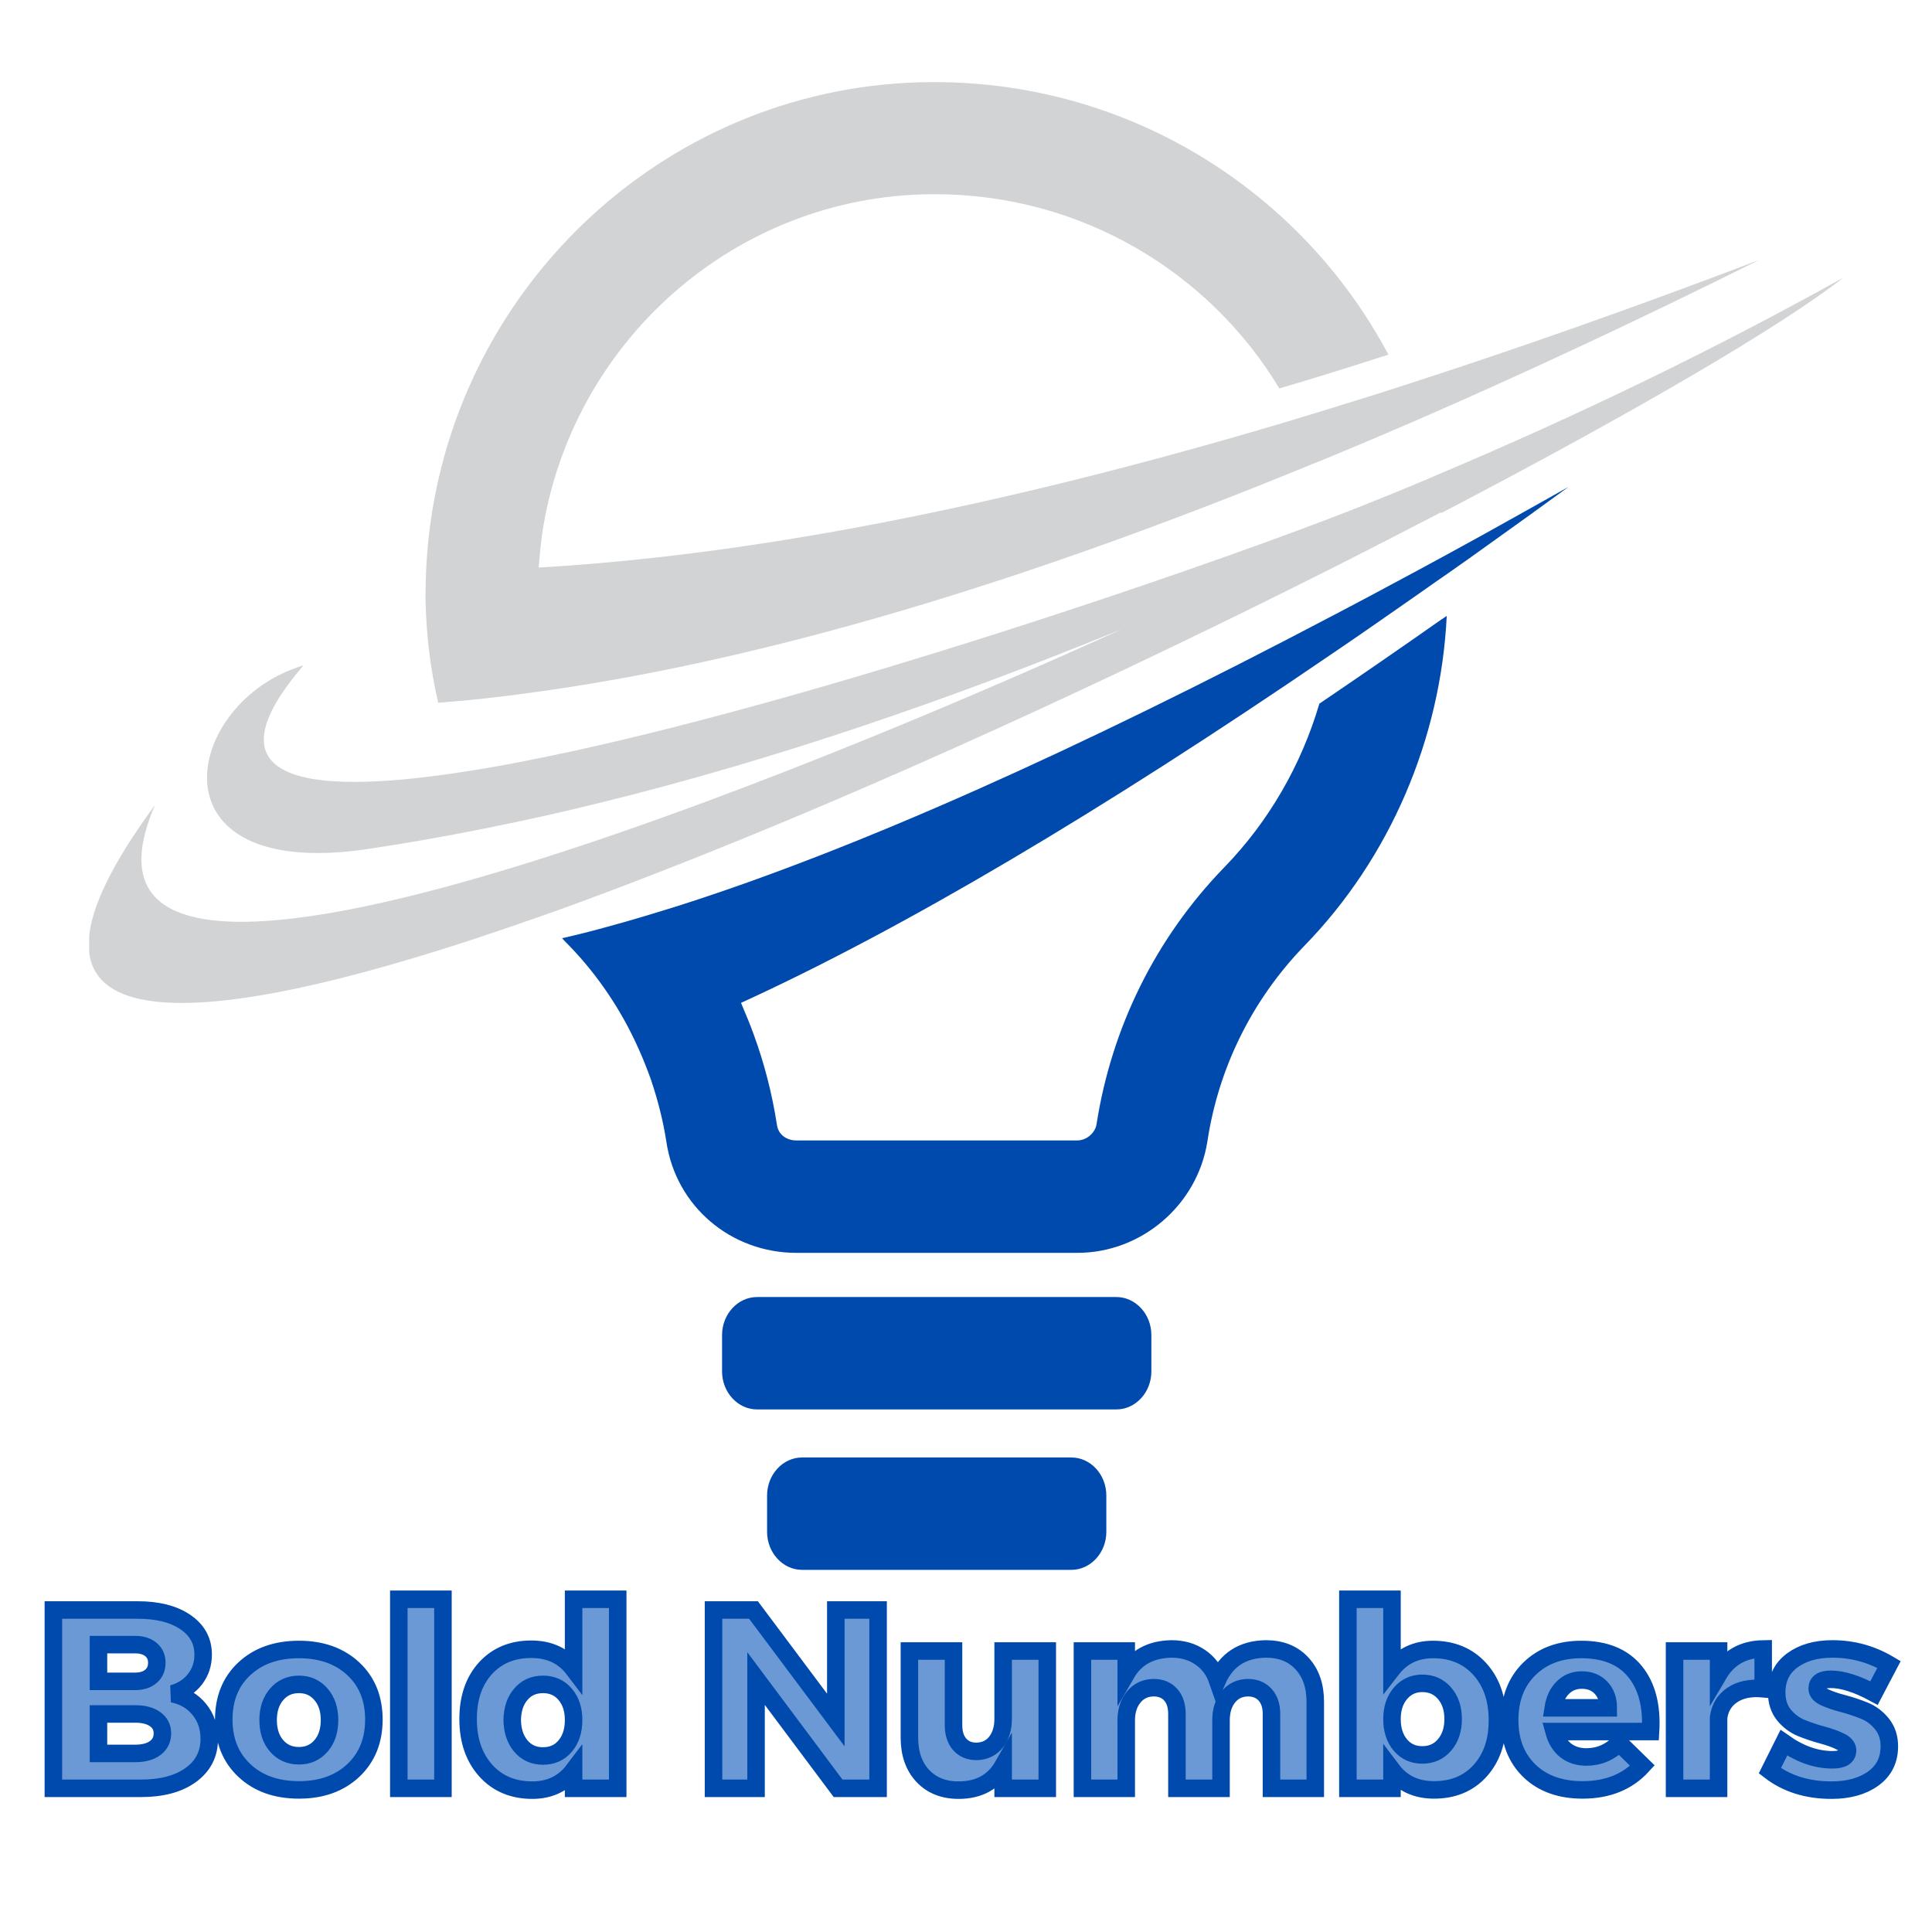 <svg xmlns="http://www.w3.org/2000/svg" xmlns:xlink="http://www.w3.org/1999/xlink" width="500" zoomAndPan="magnify" viewBox="0 0 375 375" height="500" preserveAspectRatio="xMidYMid meet" version="1.0"><defs><g/><clipPath id="id1"><path d="M 17.316 15.918 L 357.816 15.918 L 357.816 195 L 17.316 195 Z M 17.316 15.918 " clip-rule="nonzero"/></clipPath><clipPath id="id2"><path d="M 140 251 L 224 251 L 224 304.668 L 140 304.668 Z M 140 251 " clip-rule="nonzero"/></clipPath></defs><g clip-path="url(#id1)"><path fill="#d2d3d5" d="M 279.777 99.57 C 316.41 80.461 345.738 63.367 357.816 53.871 C 333.145 67.625 306.633 80.52 278.34 92.434 C 277.996 92.605 277.652 92.723 277.305 92.895 C 273.223 94.621 269.141 96.289 264.941 97.957 C 262.93 98.766 260.57 99.688 257.867 100.723 C 228.598 111.887 160.91 134.969 110.938 145.848 C 103.172 147.516 95.871 148.957 89.141 149.934 C 58.09 154.652 40.777 151.027 58.031 130.191 C 58.316 129.848 58.605 129.5 58.895 129.156 C 58.434 129.27 57.973 129.441 57.512 129.617 C 35.602 137.215 28.988 170.711 70.684 164.898 C 78.504 163.746 86.324 162.367 94.086 160.812 C 101.508 159.316 108.926 157.703 116.285 155.863 C 151.02 147.344 185.18 135.43 217.844 122.074 C 210.078 125.586 164.766 146.25 120.254 161.617 C 112.949 164.152 105.703 166.512 98.688 168.641 C 54.062 182.168 17.086 186.254 30.082 156.266 C -3.387 201.734 32.441 201.734 91.27 182.512 C 95.812 181.016 100.527 179.402 105.301 177.734 C 110.535 175.895 115.941 173.879 121.402 171.805 C 123.301 171.059 125.258 170.309 127.211 169.562 C 169.363 153.215 217.324 131.055 259.02 110.047 C 266.09 106.477 272.992 102.91 279.664 99.457 Z M 105.242 103.543 C 110.82 66.531 142.508 37.984 180.809 37.695 L 181.441 37.695 C 209.848 37.695 234.75 52.832 248.32 75.395 C 251.887 74.359 255.453 73.266 258.961 72.172 C 262.469 71.078 265.977 69.984 269.484 68.836 C 252.809 37.406 219.566 15.938 181.383 15.938 L 180.637 15.938 C 130.145 16.285 88.684 54.906 83.219 104.176 C 82.988 106.363 82.816 108.551 82.703 110.793 C 82.645 112.52 82.586 114.305 82.586 116.031 C 82.703 122.938 83.508 129.789 85.059 136.406 C 86.84 136.234 88.684 136.121 90.465 135.945 C 95.754 135.43 101.219 134.738 106.738 133.934 C 149.238 127.773 198.406 113.211 254.301 90.246 C 254.531 90.133 254.82 90.016 255.051 89.957 C 259.02 88.348 262.984 86.676 267.07 84.949 C 269.715 83.801 272.418 82.648 275.121 81.496 C 296.281 72.289 318.422 61.926 341.426 50.473 C 317.387 59.625 294.387 67.742 272.418 74.82 C 268.562 76.086 264.711 77.297 260.914 78.445 C 257.754 79.426 254.648 80.402 251.543 81.324 C 250.047 81.785 248.609 82.188 247.113 82.648 C 192.941 98.648 145.383 107.801 104.555 110.16 C 104.727 107.918 104.957 105.672 105.242 103.484 Z M 105.242 103.543 " fill-opacity="1" fill-rule="evenodd"/></g><path fill="#004aad" d="M 279.949 120.117 C 272.074 125.645 264.078 131.168 256.086 136.582 C 252.578 148.496 246.25 159.488 237.625 168.352 C 224.34 182.051 215.773 199.375 212.84 218.199 C 212.609 219.75 211.059 221.363 209.043 221.363 C 155.102 221.363 208.586 221.363 154.586 221.363 C 152.918 221.363 151.078 220.441 150.789 218.254 C 149.871 212.328 148.375 206.457 146.305 200.816 C 145.555 198.742 144.695 196.672 143.832 194.656 C 175.172 180.324 213.359 157.762 258.27 127.082 C 264.137 123.113 270.059 118.969 276.156 114.707 C 277.707 113.613 279.316 112.465 280.93 111.371 C 283.746 109.414 286.562 107.398 289.438 105.328 C 294.387 101.816 299.387 98.188 304.449 94.504 C 298.812 97.672 293.293 100.777 287.887 103.773 C 285.527 105.098 283.113 106.363 280.754 107.688 C 278.914 108.664 277.074 109.699 275.234 110.68 C 269.773 113.613 264.422 116.492 259.133 119.254 C 208.527 145.906 166.258 164.727 132.328 175.605 C 127.211 177.215 122.266 178.715 117.551 179.98 C 114.676 180.785 111.855 181.477 109.098 182.109 C 109.559 182.625 110.016 183.086 110.477 183.547 C 116.055 189.305 120.598 196.094 123.875 203.406 C 124.797 205.422 125.602 207.492 126.348 209.562 C 127.672 213.477 128.707 217.508 129.34 221.594 C 131.18 234.141 141.875 243.18 154.586 243.18 L 209.102 243.18 C 221.582 243.18 232.391 233.91 234.348 221.594 C 236.531 207.09 243.145 193.965 253.152 183.605 C 269.773 166.566 279.664 143.43 280.812 119.543 C 280.527 119.773 280.18 119.945 279.895 120.176 Z M 279.949 120.117 " fill-opacity="1" fill-rule="evenodd"/><g clip-path="url(#id2)"><path fill="#004aad" d="M 216.691 251.754 L 146.938 251.754 C 143.199 251.754 140.152 255.094 140.152 259.121 L 140.152 266.203 C 140.152 270.23 143.199 273.57 146.938 273.57 L 216.691 273.57 C 220.43 273.57 223.48 270.23 223.48 266.203 L 223.48 259.121 C 223.48 255.094 220.43 251.754 216.691 251.754 Z M 207.953 282.895 L 155.68 282.895 C 151.941 282.895 148.891 286.23 148.891 290.262 L 148.891 297.34 C 148.891 301.371 151.941 304.707 155.68 304.707 L 207.953 304.707 C 211.691 304.707 214.738 301.371 214.738 297.34 L 214.738 290.262 C 214.738 286.23 211.691 282.895 207.953 282.895 Z M 207.953 282.895 " fill-opacity="1" fill-rule="evenodd"/></g><g fill="#6b99d6" fill-opacity="1"><g transform="translate(6.893, 347.115)"><g><path d="M 3.469 -34.609 L 19.828 -34.609 C 23.723 -34.609 26.816 -33.828 29.109 -32.266 C 31.398 -30.703 32.547 -28.602 32.547 -25.969 C 32.547 -24.156 32.016 -22.562 30.953 -21.188 C 29.898 -19.82 28.453 -18.875 26.609 -18.344 C 28.785 -17.914 30.516 -16.91 31.797 -15.328 C 33.086 -13.742 33.734 -11.832 33.734 -9.594 C 33.734 -6.656 32.535 -4.32 30.141 -2.594 C 27.754 -0.863 24.516 0 20.422 0 L 3.469 0 Z M 12.219 -27.891 L 12.219 -20.766 L 19.344 -20.766 C 20.625 -20.766 21.645 -21.086 22.406 -21.734 C 23.164 -22.379 23.547 -23.258 23.547 -24.375 C 23.547 -25.469 23.164 -26.328 22.406 -26.953 C 21.645 -27.578 20.625 -27.891 19.344 -27.891 Z M 12.219 -14.438 L 12.219 -6.781 L 19.344 -6.781 C 20.988 -6.781 22.281 -7.125 23.219 -7.812 C 24.156 -8.508 24.625 -9.469 24.625 -10.688 C 24.625 -11.832 24.156 -12.742 23.219 -13.422 C 22.281 -14.098 20.988 -14.438 19.344 -14.438 Z M 12.219 -14.438 "/></g></g></g><g fill="#6b99d6" fill-opacity="1"><g transform="translate(42.252, 347.115)"><g><path d="M 15.781 -26.953 C 20.125 -26.953 23.629 -25.707 26.297 -23.219 C 28.973 -20.727 30.312 -17.438 30.312 -13.344 C 30.312 -9.258 28.973 -5.961 26.297 -3.453 C 23.629 -0.953 20.125 0.297 15.781 0.297 C 11.395 0.297 7.863 -0.953 5.188 -3.453 C 2.52 -5.961 1.188 -9.258 1.188 -13.344 C 1.188 -17.438 2.52 -20.727 5.188 -23.219 C 7.863 -25.707 11.395 -26.953 15.781 -26.953 Z M 15.781 -20.172 C 14 -20.172 12.555 -19.523 11.453 -18.234 C 10.348 -16.953 9.797 -15.289 9.797 -13.25 C 9.797 -11.176 10.348 -9.504 11.453 -8.234 C 12.555 -6.961 14 -6.328 15.781 -6.328 C 17.52 -6.328 18.941 -6.961 20.047 -8.234 C 21.148 -9.504 21.703 -11.176 21.703 -13.25 C 21.703 -15.289 21.148 -16.953 20.047 -18.234 C 18.941 -19.523 17.52 -20.172 15.781 -20.172 Z M 15.781 -20.172 "/></g></g></g><g fill="#6b99d6" fill-opacity="1"><g transform="translate(73.754, 347.115)"><g><path d="M 12.219 0 L 3.656 0 L 3.656 -36.688 L 12.219 -36.688 Z M 12.219 0 "/></g></g></g><g fill="#6b99d6" fill-opacity="1"><g transform="translate(89.628, 347.115)"><g><path d="M 30.266 -36.688 L 30.266 0 L 21.703 0 L 21.703 -3.516 C 19.766 -0.941 17.098 0.344 13.703 0.344 C 9.941 0.344 6.922 -0.922 4.641 -3.453 C 2.367 -5.992 1.234 -9.328 1.234 -13.453 C 1.234 -17.535 2.352 -20.812 4.594 -23.281 C 6.844 -25.758 9.812 -27 13.5 -27 C 17.031 -27 19.766 -25.711 21.703 -23.141 L 21.703 -36.688 Z M 11.469 -8.203 C 12.562 -6.922 14 -6.281 15.781 -6.281 C 17.562 -6.281 18.992 -6.922 20.078 -8.203 C 21.16 -9.492 21.703 -11.176 21.703 -13.25 C 21.703 -15.289 21.16 -16.953 20.078 -18.234 C 18.992 -19.523 17.562 -20.172 15.781 -20.172 C 14 -20.172 12.562 -19.535 11.469 -18.266 C 10.383 -17.004 9.828 -15.332 9.797 -13.25 C 9.828 -11.176 10.383 -9.492 11.469 -8.203 Z M 11.469 -8.203 "/></g></g></g><g fill="#6b99d6" fill-opacity="1"><g transform="translate(123.553, 347.115)"><g/></g></g><g fill="#6b99d6" fill-opacity="1"><g transform="translate(135.026, 347.115)"><g><path d="M 35.406 0 L 27.641 0 L 11.719 -21.312 L 11.719 0 L 3.469 0 L 3.469 -34.609 L 11.219 -34.609 L 27.203 -13.25 L 27.203 -34.609 L 35.406 -34.609 Z M 35.406 0 "/></g></g></g><g fill="#6b99d6" fill-opacity="1"><g transform="translate(173.896, 347.115)"><g><path d="M 29.375 -26.656 L 29.375 0 L 20.812 0 L 20.812 -4.406 C 19 -1.238 16.117 0.344 12.172 0.344 C 9.266 0.344 6.945 -0.578 5.219 -2.422 C 3.488 -4.266 2.625 -6.738 2.625 -9.844 L 2.625 -26.656 L 11.172 -26.656 L 11.172 -12.266 C 11.172 -10.68 11.57 -9.438 12.375 -8.531 C 13.188 -7.625 14.27 -7.172 15.625 -7.172 C 17.238 -7.203 18.504 -7.801 19.422 -8.969 C 20.348 -10.145 20.812 -11.656 20.812 -13.5 L 20.812 -26.656 Z M 29.375 -26.656 "/></g></g></g><g fill="#6b99d6" fill-opacity="1"><g transform="translate(206.684, 347.115)"><g><path d="M 39.016 -27.047 C 41.953 -27.047 44.285 -26.113 46.016 -24.25 C 47.742 -22.395 48.609 -19.914 48.609 -16.812 L 48.609 0 L 40.109 0 L 40.109 -14.438 C 40.109 -16.02 39.695 -17.266 38.875 -18.172 C 38.051 -19.078 36.926 -19.531 35.5 -19.531 C 33.926 -19.5 32.664 -18.895 31.719 -17.719 C 30.781 -16.551 30.312 -15.047 30.312 -13.203 L 30.312 0 L 21.766 0 L 21.766 -14.438 C 21.766 -16.02 21.359 -17.266 20.547 -18.172 C 19.742 -19.078 18.629 -19.531 17.203 -19.531 C 15.586 -19.5 14.301 -18.891 13.344 -17.703 C 12.395 -16.516 11.922 -15.016 11.922 -13.203 L 11.922 0 L 3.406 0 L 3.406 -26.656 L 11.922 -26.656 L 11.922 -22.25 C 13.734 -25.383 16.664 -26.984 20.719 -27.047 C 22.863 -27.047 24.719 -26.508 26.281 -25.438 C 27.852 -24.375 28.969 -22.898 29.625 -21.016 C 31.375 -24.973 34.504 -26.984 39.016 -27.047 Z M 39.016 -27.047 "/></g></g></g><g fill="#6b99d6" fill-opacity="1"><g transform="translate(257.967, 347.115)"><g><path d="M 20.172 -26.953 C 23.93 -26.953 26.957 -25.691 29.25 -23.172 C 31.539 -20.648 32.688 -17.328 32.688 -13.203 C 32.688 -9.148 31.566 -5.883 29.328 -3.406 C 27.086 -0.938 24.102 0.297 20.375 0.297 C 16.875 0.297 14.156 -0.988 12.219 -3.562 L 12.219 0 L 3.656 0 L 3.656 -36.688 L 12.219 -36.688 L 12.219 -23.141 C 14.195 -25.68 16.848 -26.953 20.172 -26.953 Z M 18.094 -6.484 C 19.875 -6.484 21.316 -7.133 22.422 -8.438 C 23.523 -9.738 24.078 -11.41 24.078 -13.453 C 24.078 -15.492 23.523 -17.156 22.422 -18.438 C 21.316 -19.727 19.875 -20.375 18.094 -20.375 C 16.383 -20.375 14.977 -19.727 13.875 -18.438 C 12.77 -17.156 12.219 -15.492 12.219 -13.453 C 12.219 -11.367 12.758 -9.688 13.844 -8.406 C 14.938 -7.125 16.352 -6.484 18.094 -6.484 Z M 18.094 -6.484 "/></g></g></g><g fill="#6b99d6" fill-opacity="1"><g transform="translate(291.842, 347.115)"><g><path d="M 15.078 -26.953 C 19.691 -26.953 23.16 -25.535 25.484 -22.703 C 27.816 -19.867 28.832 -15.977 28.531 -11.031 L 9.797 -11.031 C 10.223 -9.445 10.977 -8.223 12.062 -7.359 C 13.156 -6.504 14.492 -6.078 16.078 -6.078 C 18.516 -6.078 20.641 -6.984 22.453 -8.797 L 26.953 -4.406 C 24.086 -1.27 20.211 0.297 15.328 0.297 C 11.016 0.297 7.578 -0.938 5.016 -3.406 C 2.461 -5.883 1.188 -9.164 1.188 -13.25 C 1.188 -17.375 2.461 -20.688 5.016 -23.188 C 7.578 -25.695 10.93 -26.953 15.078 -26.953 Z M 9.641 -15.625 L 20.328 -15.625 C 20.328 -17.238 19.852 -18.539 18.906 -19.531 C 17.969 -20.52 16.727 -21.016 15.188 -21.016 C 13.727 -21.016 12.504 -20.523 11.516 -19.547 C 10.523 -18.578 9.898 -17.27 9.641 -15.625 Z M 9.641 -15.625 "/></g></g></g><g fill="#6b99d6" fill-opacity="1"><g transform="translate(321.613, 347.115)"><g><path d="M 11.969 -26.656 L 11.969 -22.156 C 13.844 -25.352 16.727 -26.984 20.625 -27.047 L 20.625 -19.344 C 18.188 -19.57 16.191 -19.164 14.641 -18.125 C 13.086 -17.082 12.195 -15.609 11.969 -13.703 L 11.969 0 L 3.406 0 L 3.406 -26.656 Z M 11.969 -26.656 "/></g></g></g><g fill="#6b99d6" fill-opacity="1"><g transform="translate(342.729, 347.115)"><g><path d="M 12.953 -27.047 C 16.879 -27.047 20.539 -26.039 23.938 -24.031 L 21.016 -18.5 C 17.723 -20.281 14.922 -21.172 12.609 -21.172 C 10.859 -21.172 9.984 -20.562 9.984 -19.344 C 9.984 -18.676 10.461 -18.117 11.422 -17.672 C 12.379 -17.234 13.551 -16.832 14.938 -16.469 C 16.32 -16.102 17.695 -15.648 19.062 -15.109 C 20.426 -14.566 21.586 -13.703 22.547 -12.516 C 23.504 -11.328 23.984 -9.875 23.984 -8.156 C 23.984 -5.488 22.941 -3.406 20.859 -1.906 C 18.785 -0.406 16.086 0.344 12.766 0.344 C 8.047 0.344 4.055 -0.906 0.797 -3.406 L 3.516 -8.859 C 6.641 -6.641 9.785 -5.531 12.953 -5.531 C 14.898 -5.531 15.875 -6.145 15.875 -7.375 C 15.875 -8.062 15.406 -8.633 14.469 -9.094 C 13.531 -9.562 12.383 -9.973 11.031 -10.328 C 9.676 -10.691 8.32 -11.145 6.969 -11.688 C 5.613 -12.238 4.469 -13.086 3.531 -14.234 C 2.594 -15.391 2.125 -16.844 2.125 -18.594 C 2.125 -21.258 3.129 -23.332 5.141 -24.812 C 7.148 -26.301 9.754 -27.047 12.953 -27.047 Z M 12.953 -27.047 "/></g></g></g><path stroke-linecap="butt" transform="matrix(0.75, 0, 0, 0.75, -2.951, 315.615)" fill="none" stroke-linejoin="miter" d="M 17.747 -4.153 L 39.559 -4.153 C 44.752 -4.153 48.877 -3.106 51.924 -1.017 C 54.981 1.066 56.512 3.868 56.512 7.389 C 56.512 9.8 55.809 11.92 54.403 13.748 C 52.997 15.571 51.065 16.832 48.606 17.53 C 51.502 18.108 53.804 19.457 55.512 21.571 C 57.231 23.675 58.091 26.217 58.091 29.201 C 58.091 33.118 56.497 36.233 53.309 38.54 C 50.132 40.847 45.815 41.998 40.361 41.998 L 17.747 41.998 Z M 29.419 4.811 L 29.419 14.311 L 38.913 14.311 C 40.622 14.311 41.981 13.879 42.986 13.024 C 44.007 12.165 44.518 10.988 44.518 9.498 C 44.518 8.05 44.007 6.905 42.986 6.066 C 41.981 5.233 40.622 4.811 38.913 4.811 Z M 29.419 22.748 L 29.419 32.967 L 38.913 32.967 C 41.106 32.967 42.825 32.509 44.08 31.582 C 45.341 30.66 45.966 29.384 45.966 27.754 C 45.966 26.217 45.341 24.998 44.08 24.097 C 42.825 23.196 41.106 22.748 38.913 22.748 Z M 81.309 6.066 C 87.106 6.066 91.788 7.727 95.351 11.04 C 98.913 14.358 100.695 18.743 100.695 24.196 C 100.695 29.649 98.913 34.045 95.351 37.394 C 91.788 40.733 87.106 42.405 81.309 42.405 C 75.46 42.405 70.757 40.733 67.195 37.394 C 63.627 34.045 61.846 29.649 61.846 24.196 C 61.846 18.743 63.627 14.358 67.195 11.04 C 70.757 7.727 75.46 6.066 81.309 6.066 Z M 81.309 15.097 C 78.929 15.097 77.002 15.957 75.533 17.675 C 74.059 19.384 73.325 21.597 73.325 24.321 C 73.325 27.092 74.059 29.326 75.533 31.019 C 77.002 32.717 78.929 33.566 81.309 33.566 C 83.643 33.566 85.538 32.717 87.012 31.019 C 88.481 29.326 89.216 27.092 89.216 24.321 C 89.216 21.597 88.481 19.384 87.012 17.675 C 85.538 15.957 83.643 15.097 81.309 15.097 Z M 118.565 41.998 L 107.148 41.998 L 107.148 -6.924 L 118.565 -6.924 Z M 163.799 -6.924 L 163.799 41.998 L 152.382 41.998 L 152.382 37.316 C 149.788 40.748 146.231 42.467 141.71 42.467 C 136.7 42.467 132.674 40.774 129.637 37.394 C 126.601 34.004 125.08 29.561 125.08 24.066 C 125.08 18.613 126.57 14.243 129.554 10.946 C 132.549 7.649 136.512 6.004 141.434 6.004 C 146.137 6.004 149.788 7.717 152.382 11.139 L 152.382 -6.924 Z M 138.731 31.05 C 140.179 32.769 142.091 33.629 144.466 33.629 C 146.846 33.629 148.762 32.769 150.21 31.05 C 151.658 29.337 152.382 27.092 152.382 24.321 C 152.382 21.597 151.658 19.384 150.21 17.675 C 148.762 15.957 146.846 15.097 144.466 15.097 C 142.091 15.097 140.179 15.946 138.731 17.644 C 137.283 19.326 136.538 21.556 136.497 24.321 C 136.538 27.092 137.283 29.337 138.731 31.05 Z M 231.184 41.998 L 220.835 41.998 L 199.601 13.587 L 199.601 41.998 L 188.591 41.998 L 188.591 -4.153 L 198.94 -4.153 L 220.242 24.321 L 220.242 -4.153 L 231.184 -4.153 Z M 274.966 6.457 L 274.966 41.998 L 263.549 41.998 L 263.549 36.123 C 261.137 40.352 257.294 42.467 252.023 42.467 C 248.148 42.467 245.059 41.238 242.752 38.78 C 240.445 36.311 239.289 33.014 239.289 28.879 L 239.289 6.457 L 250.705 6.457 L 250.705 25.644 C 250.705 27.759 251.242 29.42 252.315 30.634 C 253.387 31.837 254.825 32.436 256.627 32.436 C 258.783 32.394 260.476 31.597 261.7 30.04 C 262.934 28.472 263.549 26.462 263.549 24.004 L 263.549 6.457 Z M 331.544 5.925 C 335.45 5.925 338.559 7.17 340.867 9.66 C 343.174 12.139 344.325 15.441 344.325 19.576 L 344.325 41.998 L 332.992 41.998 L 332.992 22.748 C 332.992 20.634 332.44 18.972 331.335 17.769 C 330.242 16.561 328.747 15.951 326.856 15.951 C 324.747 15.993 323.059 16.8 321.804 18.368 C 320.559 19.925 319.934 21.931 319.934 24.389 L 319.934 41.998 L 308.523 41.998 L 308.523 22.748 C 308.523 20.634 307.986 18.972 306.914 17.769 C 305.841 16.561 304.351 15.951 302.455 15.951 C 300.304 15.993 298.596 16.811 297.32 18.399 C 296.039 19.977 295.403 21.972 295.403 24.389 L 295.403 41.998 L 284.07 41.998 L 284.07 6.457 L 295.403 6.457 L 295.403 12.332 C 297.815 8.155 301.731 6.019 307.137 5.925 C 309.992 5.925 312.466 6.644 314.559 8.082 C 316.653 9.509 318.132 11.472 319.002 13.972 C 321.341 8.701 325.523 6.019 331.544 5.925 Z M 374.789 6.066 C 379.804 6.066 383.83 7.748 386.882 11.108 C 389.94 14.467 391.471 18.894 391.471 24.389 C 391.471 29.795 389.971 34.155 386.976 37.462 C 383.992 40.754 380.023 42.405 375.065 42.405 C 370.398 42.405 366.768 40.686 364.179 37.248 L 364.179 41.998 L 352.768 41.998 L 352.768 -6.924 L 364.179 -6.924 L 364.179 11.139 C 366.809 7.759 370.346 6.066 374.789 6.066 Z M 372.023 33.352 C 374.393 33.352 376.315 32.493 377.783 30.764 C 379.268 29.024 380.007 26.79 380.007 24.066 C 380.007 21.342 379.268 19.118 377.783 17.399 C 376.315 15.686 374.393 14.826 372.023 14.826 C 369.736 14.826 367.856 15.686 366.387 17.399 C 364.919 19.118 364.179 21.342 364.179 24.066 C 364.179 26.837 364.908 29.076 366.356 30.795 C 367.804 32.504 369.695 33.352 372.023 33.352 Z M 413.164 6.066 C 419.325 6.066 423.95 7.957 427.044 11.733 C 430.143 15.514 431.497 20.701 431.096 27.3 L 406.111 27.3 C 406.684 29.405 407.69 31.03 409.137 32.181 C 410.601 33.316 412.382 33.884 414.486 33.884 C 417.736 33.884 420.575 32.681 423.002 30.264 L 428.992 36.123 C 425.169 40.311 420.007 42.405 413.502 42.405 C 407.736 42.405 403.153 40.754 399.736 37.462 C 396.335 34.155 394.632 29.774 394.632 24.321 C 394.632 18.826 396.335 14.41 399.736 11.076 C 403.153 7.738 407.627 6.066 413.164 6.066 Z M 405.919 21.17 L 420.153 21.17 C 420.153 19.009 419.523 17.274 418.268 15.951 C 417.023 14.634 415.367 13.972 413.294 13.972 C 411.361 13.972 409.736 14.623 408.414 15.92 C 407.096 17.217 406.262 18.967 405.919 21.17 Z M 448.705 6.457 L 448.705 12.457 C 451.216 8.196 455.065 6.019 460.247 5.925 L 460.247 16.212 C 456.997 15.91 454.335 16.451 452.262 17.837 C 450.2 19.222 449.018 21.186 448.705 23.727 L 448.705 41.998 L 437.309 41.998 L 437.309 6.457 Z M 478.179 5.925 C 483.419 5.925 488.294 7.264 492.815 9.946 L 488.934 17.337 C 484.533 14.967 480.794 13.78 477.716 13.78 C 475.382 13.78 474.221 14.587 474.221 16.212 C 474.221 17.092 474.856 17.832 476.137 18.431 C 477.414 19.024 478.976 19.561 480.82 20.04 C 482.669 20.524 484.502 21.129 486.325 21.863 C 488.153 22.582 489.7 23.733 490.981 25.321 C 492.257 26.899 492.893 28.832 492.893 31.118 C 492.893 34.681 491.507 37.467 488.726 39.472 C 485.955 41.467 482.356 42.467 477.924 42.467 C 471.632 42.467 466.315 40.795 461.971 37.446 L 465.591 30.201 C 469.768 33.139 473.96 34.613 478.179 34.613 C 480.778 34.613 482.075 33.8 482.075 32.181 C 482.075 31.259 481.45 30.488 480.195 29.879 C 478.94 29.254 477.408 28.701 475.606 28.217 C 473.804 27.738 471.997 27.134 470.195 26.415 C 468.403 25.686 466.877 24.556 465.622 23.019 C 464.367 21.472 463.742 19.535 463.742 17.207 C 463.742 13.644 465.08 10.879 467.762 8.899 C 470.45 6.915 473.919 5.925 478.179 5.925 Z M 478.179 5.925 " stroke="#004aad" stroke-width="4.533" stroke-opacity="1" stroke-miterlimit="4"/></svg>